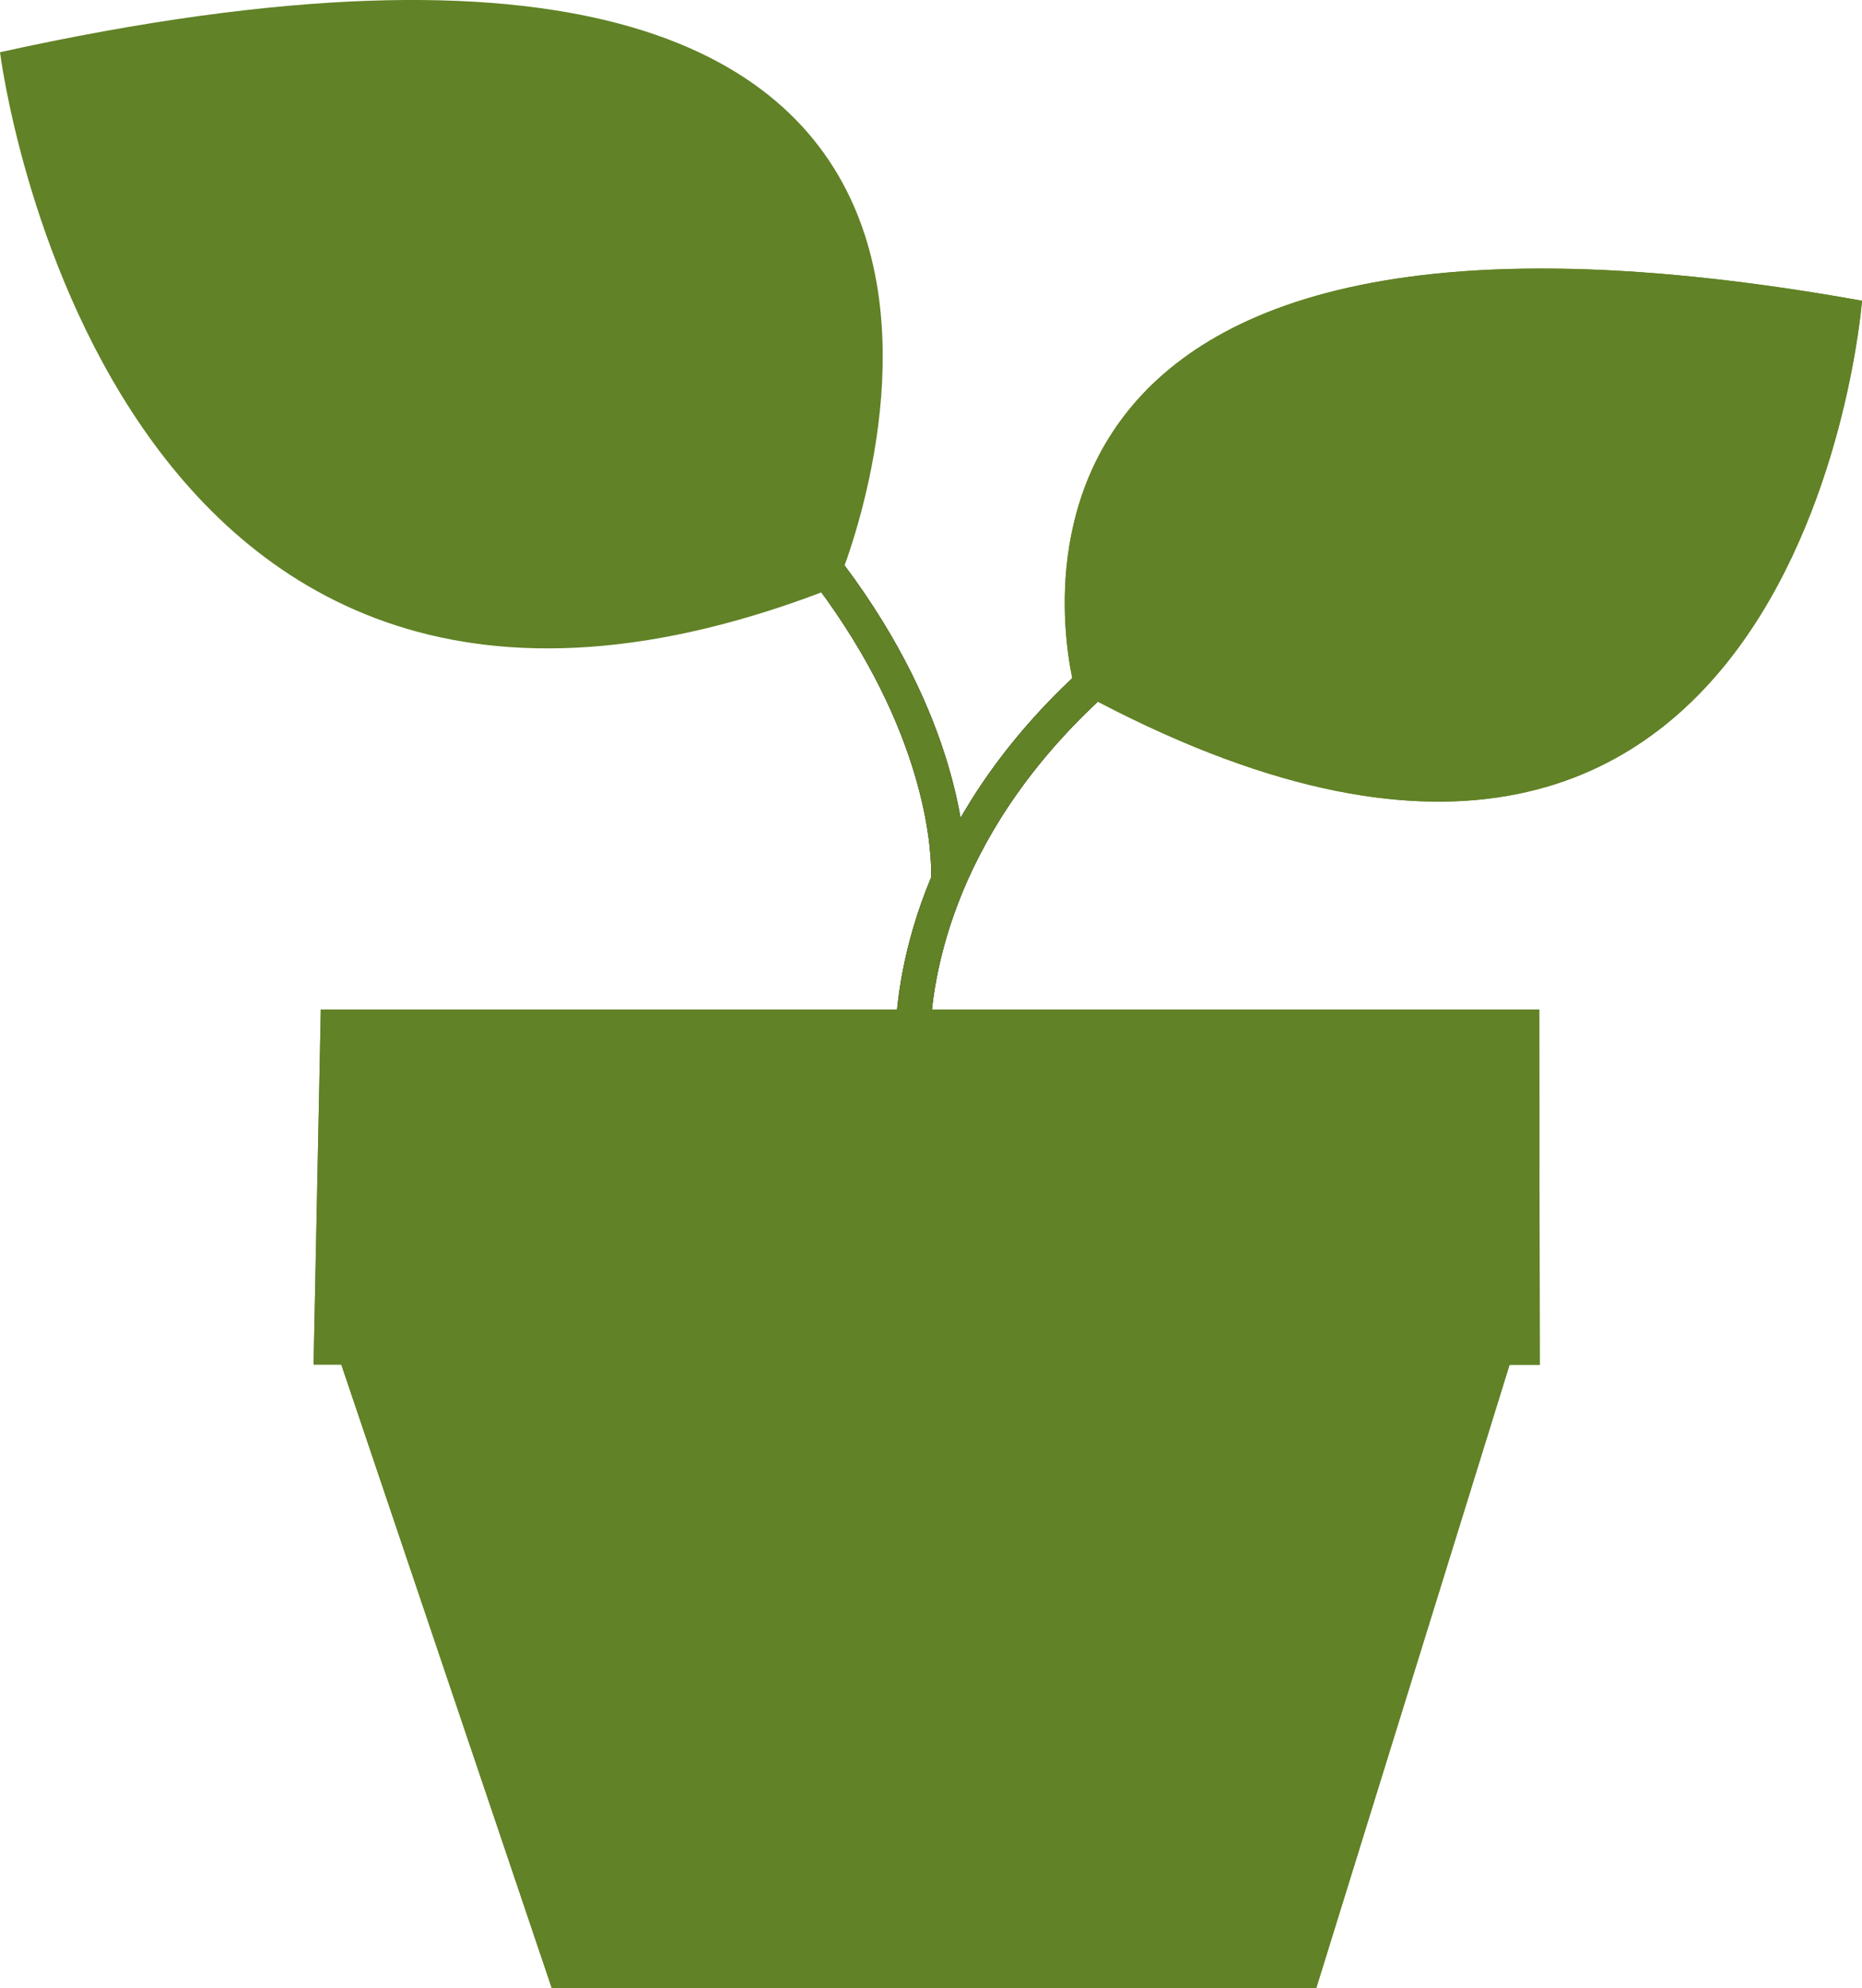 <svg xmlns="http://www.w3.org/2000/svg" width="107.459" height="114.687" viewBox="0 0 107.459 114.687"><g transform="translate(-221.162 -53.692)"><g transform="translate(221.162 53.692)"><path d="M750.906,274.711h-1.743L738.007,310.67H693.888L681.741,274.7h-1.6l.417-20.482h70.317Z" transform="translate(-662.044 -195.982)" fill="#618226"/><path d="M794.65,182.56c-43.158,11.1-39.267,37.155-38.927,37.358" transform="translate(-702.829 -157.194)" fill="none" stroke="#000" stroke-miterlimit="10" stroke-width="2"/><path d="M713.828,190.14s1.789-23.092-39.129-40.56" transform="translate(-659.099 -139.342)" fill="none" stroke="#000" stroke-miterlimit="10" stroke-width="2"/><path d="M689.011,160.99c-.014.037-.023.055-.023.055l.009.041c-42.413,16.766-48.307-30.812-48.307-30.812C707.323,115.591,689.731,159.256,689.011,160.99Z" transform="translate(-640.69 -127.262)" fill="#618226"/><path d="M820.653,162.89s-3.454,45.064-45.027,22.638l-.362-.2,0,.119S765.813,153.064,820.653,162.89Z" transform="translate(-713.194 -145.542)" fill="#618226"/></g><g transform="translate(221.162 53.692)"><path d="M750.906,274.711h-1.743L738.007,310.67H693.888L681.741,274.7h-1.6l.417-20.482h70.317Z" transform="translate(-662.044 -195.982)" fill="#618226"/><path d="M794.65,182.56c-43.158,11.1-39.267,37.155-38.927,37.358" transform="translate(-702.829 -157.194)" fill="none" stroke="#618226" stroke-miterlimit="10" stroke-width="2"/><path d="M713.828,190.14s1.789-23.092-39.129-40.56" transform="translate(-659.099 -139.342)" fill="none" stroke="#618226" stroke-miterlimit="10" stroke-width="2"/><path d="M820.653,162.89s-3.454,45.064-45.027,22.638l-.362-.2,0,.119S765.813,153.064,820.653,162.89Z" transform="translate(-713.194 -145.542)" fill="#618226"/></g></g></svg>
